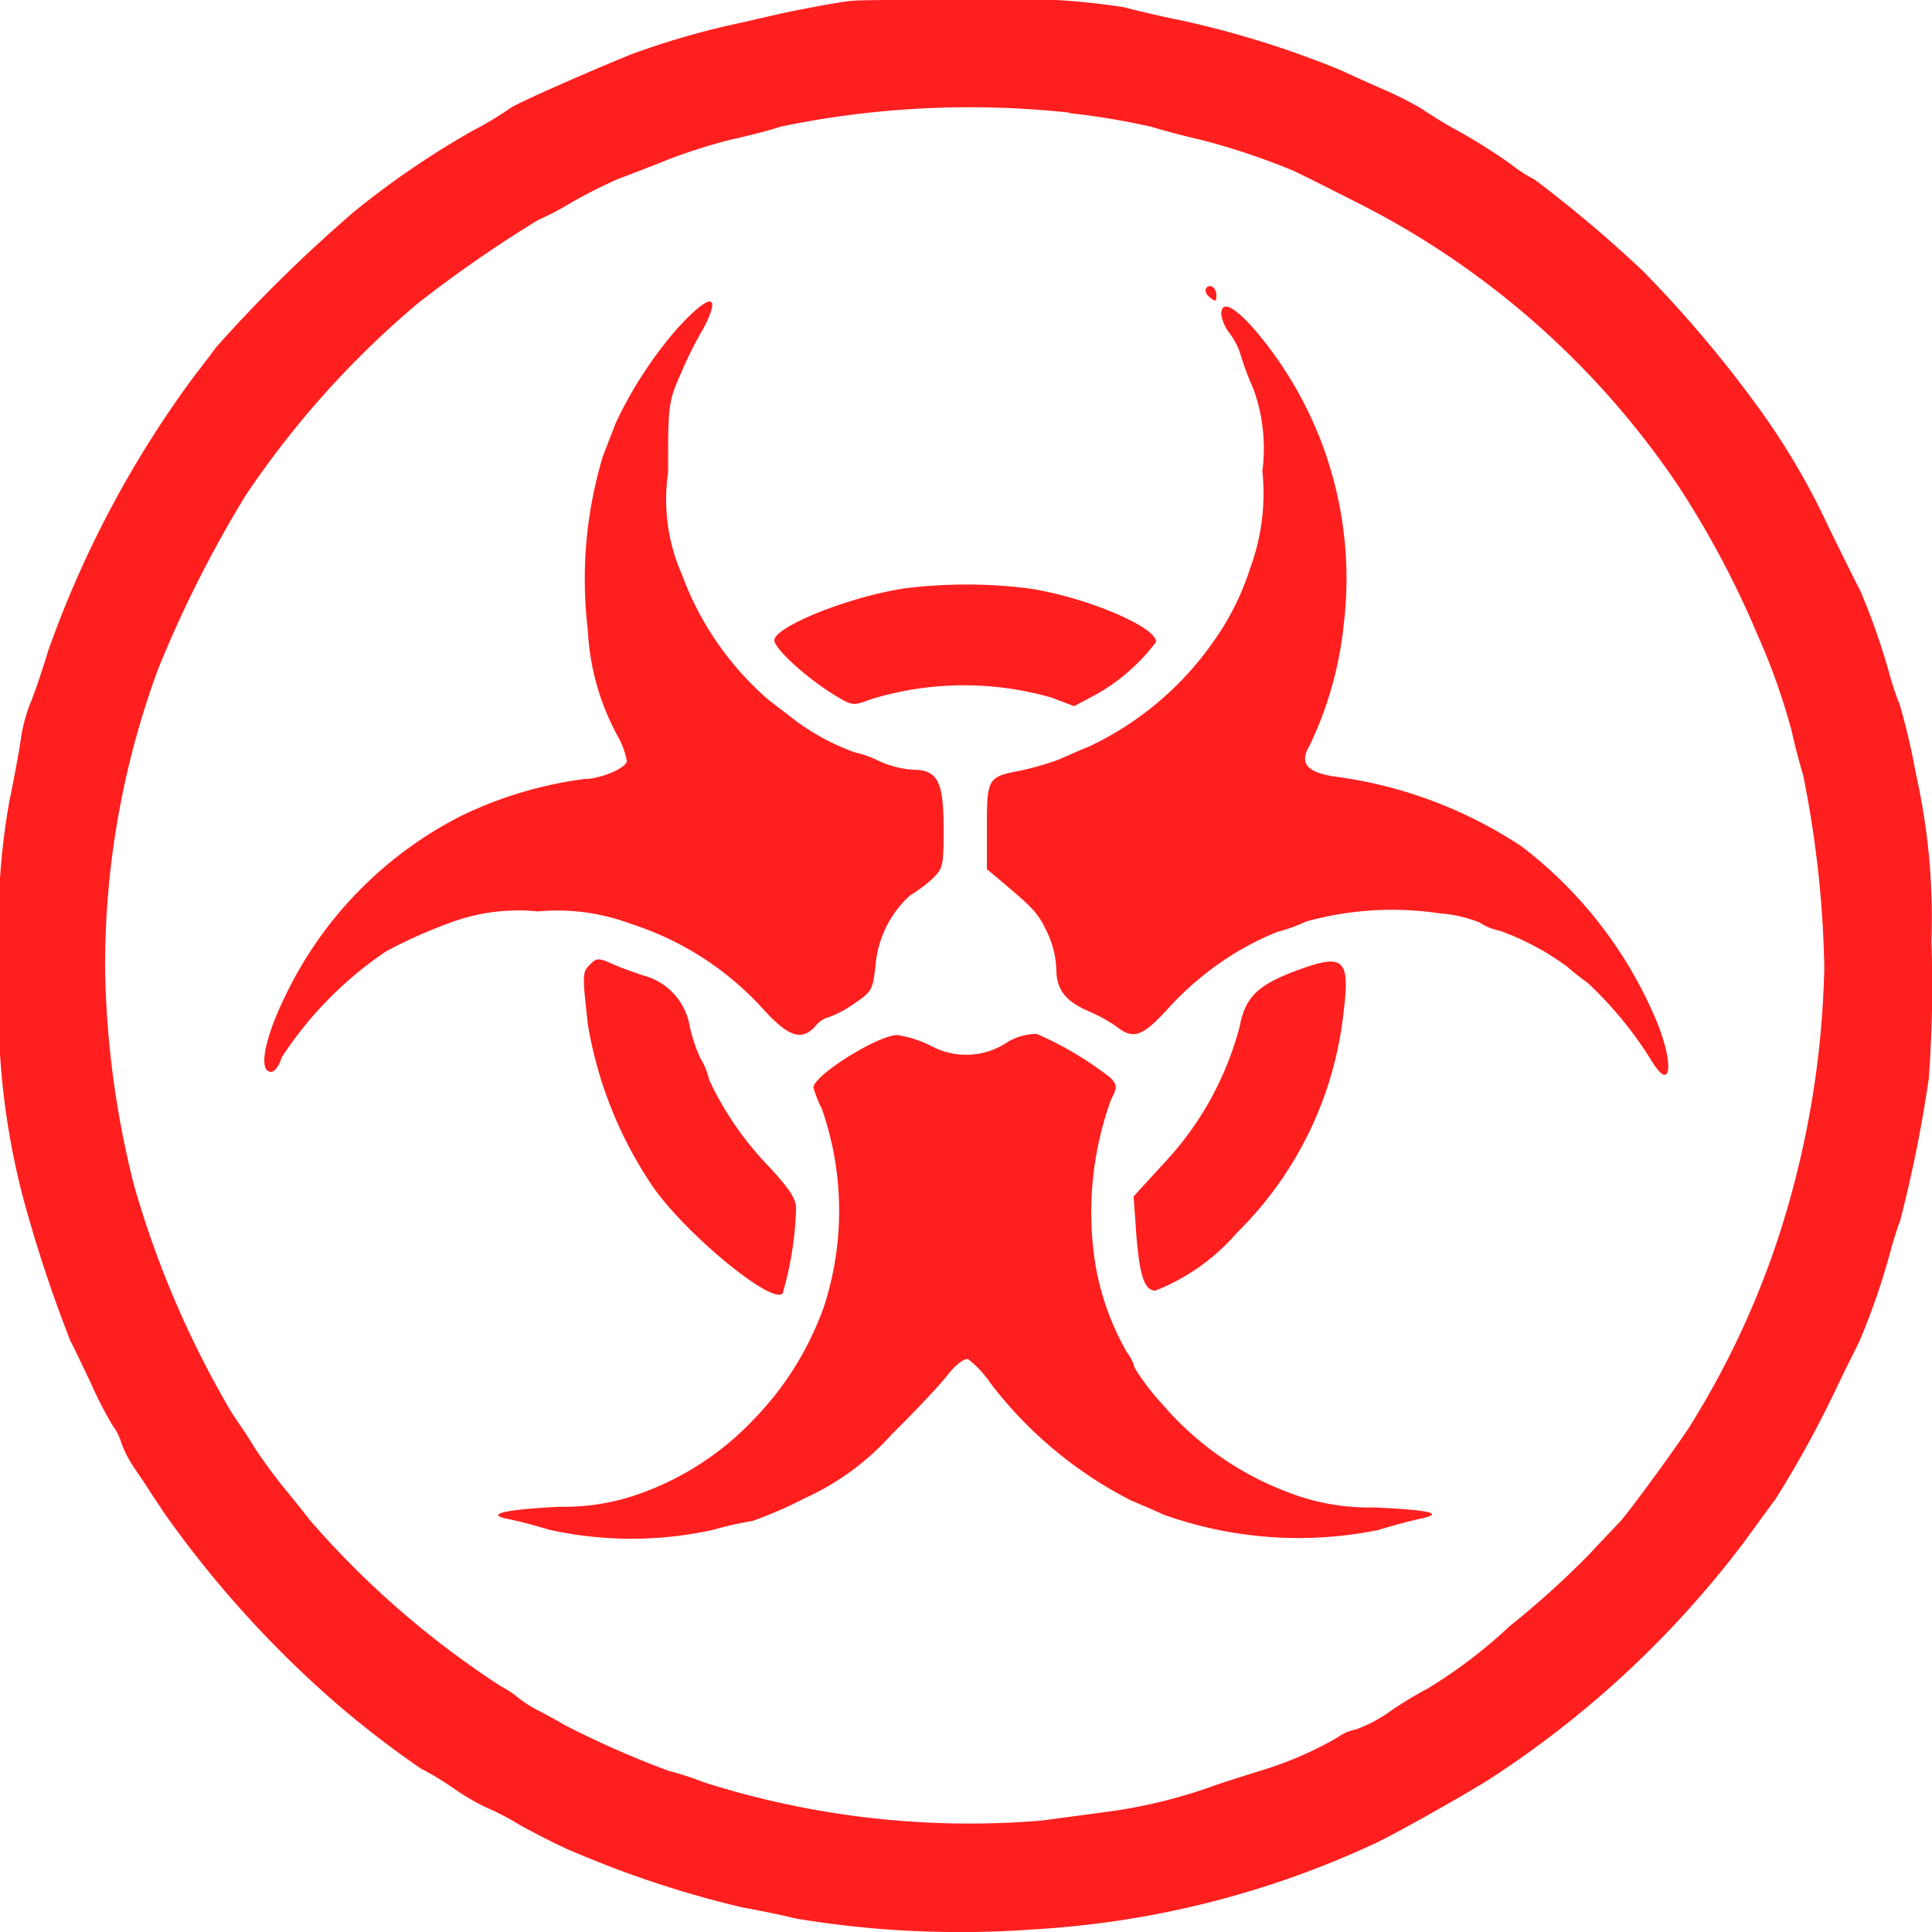 <svg xmlns="http://www.w3.org/2000/svg" width="20" height="20" viewBox="0 0 20 20">
  <g id="Group_32397" data-name="Group 32397" transform="translate(-4233.303 -1498.799)">
    <path id="Path_85683" data-name="Path 85683" d="M27.325-460.558c-.112.009-.373.058-.584.1s-.481.108-.606.135a8.246,8.246,0,0,0-1.1.319c-.516.211-1.195.512-1.258.561a3.489,3.489,0,0,1-.382.229,8.9,8.9,0,0,0-1.235.844,15.134,15.134,0,0,0-1.424,1.4c-.054.076-.162.215-.238.314a10.877,10.877,0,0,0-1.5,2.829c-.067.22-.153.472-.189.553a1.667,1.667,0,0,0-.09.337c-.013.1-.067.4-.121.66a7.2,7.2,0,0,0-.1,1.707,7.745,7.745,0,0,0,.247,2.425,14.249,14.249,0,0,0,.485,1.464c.027.045.121.247.216.445a3.942,3.942,0,0,0,.22.427.558.558,0,0,1,.09.18,1.167,1.167,0,0,0,.112.225c.04.063.117.171.162.243s.117.175.153.234a11.061,11.061,0,0,0,1.756,1.958,10.065,10.065,0,0,0,.916.71,3.045,3.045,0,0,1,.332.2,2.527,2.527,0,0,0,.337.2,2.7,2.7,0,0,1,.355.184c.18.1.427.225.548.274a10.584,10.584,0,0,0,1.774.584c.135.023.377.072.539.112a10.362,10.362,0,0,0,2.457.112,9.669,9.669,0,0,0,3.517-.881c.139-.058.862-.462,1.177-.656a10.345,10.345,0,0,0,2.641-2.443c.148-.2.3-.413.346-.471a11.115,11.115,0,0,0,.642-1.172c.1-.211.207-.417.229-.467a7.165,7.165,0,0,0,.328-.956c.036-.126.076-.251.09-.278a13.685,13.685,0,0,0,.3-1.487,13.094,13.094,0,0,0,.027-1.415,6.8,6.8,0,0,0-.162-1.743,7.028,7.028,0,0,0-.166-.71,2.734,2.734,0,0,1-.108-.323,7.088,7.088,0,0,0-.305-.867c-.027-.045-.171-.337-.323-.647a7.4,7.4,0,0,0-.7-1.2,12.485,12.485,0,0,0-1.222-1.451,13.261,13.261,0,0,0-1.123-.948,1.415,1.415,0,0,1-.238-.153,5.78,5.78,0,0,0-.539-.342,4.646,4.646,0,0,1-.4-.243,3.745,3.745,0,0,0-.4-.2c-.184-.081-.373-.166-.418-.189a9.913,9.913,0,0,0-1.648-.517c-.184-.036-.458-.1-.606-.139a7.323,7.323,0,0,0-1.437-.081C28.053-460.568,27.437-460.568,27.325-460.558Zm2.246,1.163a7.46,7.46,0,0,1,.853.143c.135.041.359.1.494.13a7.181,7.181,0,0,1,.97.323c.049.022.337.166.647.323a8.757,8.757,0,0,1,3.346,2.951,9.677,9.677,0,0,1,.817,1.541,6.665,6.665,0,0,1,.35.988c.018.085.067.287.117.449a10.975,10.975,0,0,1,.22,2,9.651,9.651,0,0,1-.534,2.964,8.99,8.99,0,0,1-.831,1.738c-.09.157-.683.97-.764,1.047-.027.027-.171.18-.319.337a9.211,9.211,0,0,1-.808.728,5.126,5.126,0,0,1-.849.646,4.172,4.172,0,0,0-.373.225,1.5,1.5,0,0,1-.373.2.445.445,0,0,0-.18.077,3.716,3.716,0,0,1-.808.35c-.112.036-.323.1-.472.152a5.309,5.309,0,0,1-1.123.274l-.674.09a9.057,9.057,0,0,1-3.5-.4,2.969,2.969,0,0,0-.359-.116,10.063,10.063,0,0,1-1.078-.476c-.049-.031-.157-.09-.243-.135a1.3,1.3,0,0,1-.225-.139,1.053,1.053,0,0,0-.189-.126,9.354,9.354,0,0,1-1.981-1.725c-.018-.027-.13-.166-.251-.314s-.274-.359-.341-.471-.171-.256-.216-.328a10.087,10.087,0,0,1-1.006-2.345,9.718,9.718,0,0,1-.3-2.223,8.871,8.871,0,0,1,.548-3.121,12.3,12.3,0,0,1,.907-1.8,9.581,9.581,0,0,1,1.774-1.981,13.035,13.035,0,0,1,1.249-.867,3.194,3.194,0,0,0,.35-.184,5.358,5.358,0,0,1,.481-.243c.085-.031.319-.121.516-.2a5.668,5.668,0,0,1,.651-.207c.162-.036.4-.094.516-.135A9.633,9.633,0,0,1,29.571-459.4Z" transform="translate(4214.803 1959.365)" fill="#ff1f1f"/>
    <path id="Path_85690" data-name="Path 85690" d="M296.5-394.62c-.014.023,0,.063.04.094.054.045.067.045.067-.013C296.612-394.624,296.541-394.678,296.5-394.62Z" transform="translate(3949.288 1896.404)" fill="#ff1f1f"/>
    <path id="Path_85684" data-name="Path 85684" d="M83.689-390.76a4.259,4.259,0,0,0-.624.965c-.013.036-.072.189-.13.337a4.406,4.406,0,0,0-.157,1.8,2.543,2.543,0,0,0,.319,1.118.847.847,0,0,1,.085.238c0,.072-.27.188-.44.188a4.171,4.171,0,0,0-1.275.382,4.054,4.054,0,0,0-1.819,1.86c-.22.449-.283.79-.148.79.036,0,.085-.067.108-.148a3.871,3.871,0,0,1,1.082-1.1,4.885,4.885,0,0,1,.629-.283,2.02,2.02,0,0,1,.943-.13,2.178,2.178,0,0,1,.966.13,3.139,3.139,0,0,1,1.356.871c.27.3.409.346.552.184a.259.259,0,0,1,.135-.09,1.079,1.079,0,0,0,.256-.135c.193-.13.2-.148.229-.395a1.1,1.1,0,0,1,.359-.732,1.411,1.411,0,0,0,.225-.166c.117-.112.121-.135.121-.534,0-.481-.063-.6-.323-.6a1.033,1.033,0,0,1-.346-.09,1.072,1.072,0,0,0-.252-.09,2.412,2.412,0,0,1-.6-.319c-.063-.049-.193-.148-.287-.22a3.153,3.153,0,0,1-.9-1.3,1.92,1.92,0,0,1-.144-1.056c0-.7,0-.728.135-1.033a4.143,4.143,0,0,1,.211-.427,1.048,1.048,0,0,0,.1-.216C84.111-391.142,83.959-391.061,83.689-390.76Z" transform="translate(4156.61 1892.977)" fill="#ff1f1f"/>
    <path id="Path_85688" data-name="Path 85688" d="M248.425-389.831a.439.439,0,0,0,.085.193.725.725,0,0,1,.121.242,2.789,2.789,0,0,0,.126.332,1.814,1.814,0,0,1,.094.853,2.234,2.234,0,0,1-.126,1.006,2.735,2.735,0,0,1-.386.768,3.262,3.262,0,0,1-1.28,1.078c-.09.036-.234.1-.323.139a3.237,3.237,0,0,1-.391.112c-.337.063-.346.081-.346.579v.44l.171.144c.319.269.364.319.454.512a.974.974,0,0,1,.094.377c0,.216.094.337.35.445a1.555,1.555,0,0,1,.274.153c.175.139.27.1.534-.189a3.088,3.088,0,0,1,.427-.391,2.99,2.99,0,0,1,.7-.4,1.782,1.782,0,0,0,.3-.108,3.313,3.313,0,0,1,1.383-.085,1.405,1.405,0,0,1,.413.094.554.554,0,0,0,.207.085,2.729,2.729,0,0,1,.7.373,2.644,2.644,0,0,0,.211.166,3.956,3.956,0,0,1,.669.818c.193.314.229.04.054-.4a4.418,4.418,0,0,0-1.41-1.832,4.588,4.588,0,0,0-1.949-.723c-.274-.045-.346-.139-.243-.315a3.782,3.782,0,0,0,.355-1.253,3.965,3.965,0,0,0-.948-3.085C248.542-389.925,248.425-389.975,248.425-389.831Z" transform="translate(3997.52 1891.885)" fill="#ff1f1f"/>
    <path id="Path_85687" data-name="Path 85687" d="M198.361-325.788c-.584.085-1.361.4-1.361.539,0,.09.355.409.642.579.166.1.175.1.359.031a3.292,3.292,0,0,1,1.864-.018l.238.09.189-.1a1.991,1.991,0,0,0,.66-.566c0-.162-.777-.481-1.352-.557A5.207,5.207,0,0,0,198.361-325.788Z" transform="translate(4044.319 1830.676)" fill="#ff1f1f"/>
    <path id="Path_85685" data-name="Path 85685" d="M153.157-239.4c-.085.081-.085.1-.027.62a4.217,4.217,0,0,0,.647,1.644c.314.485,1.253,1.267,1.37,1.145a3.512,3.512,0,0,0,.139-.88c0-.1-.067-.2-.27-.422a3.313,3.313,0,0,1-.629-.907.768.768,0,0,0-.09-.224,1.541,1.541,0,0,1-.117-.359.654.654,0,0,0-.476-.5c-.081-.027-.224-.076-.314-.117C153.243-239.466,153.22-239.466,153.157-239.4Z" transform="translate(4086.258 1748.18)" fill="#ff1f1f"/>
    <path id="Path_85689" data-name="Path 85689" d="M281.466-238.8c-.391.148-.512.274-.57.579a3.277,3.277,0,0,1-.759,1.383l-.337.368.027.382c.036.449.085.593.2.593a2.161,2.161,0,0,0,.844-.6,3.768,3.768,0,0,0,1.1-2.259C282.045-238.94,281.982-238.994,281.466-238.8Z" transform="translate(3965.238 1747.654)" fill="#ff1f1f"/>
    <path id="Path_85686" data-name="Path 85686" d="M138.632-222.184a.766.766,0,0,1-.79.049,1.146,1.146,0,0,0-.359-.117c-.2,0-.867.418-.867.543a1.087,1.087,0,0,0,.085.216,3.2,3.2,0,0,1,.023,2.053,3.212,3.212,0,0,1-.728,1.168,3.009,3.009,0,0,1-1.154.759,2.329,2.329,0,0,1-.853.144c-.566.027-.777.077-.539.126.076.013.269.063.431.112a3.935,3.935,0,0,0,1.7,0,3.268,3.268,0,0,1,.4-.09,4.218,4.218,0,0,0,.539-.234,2.694,2.694,0,0,0,.907-.665c.238-.234.5-.512.579-.615s.175-.175.211-.162a1.092,1.092,0,0,1,.233.251,4.269,4.269,0,0,0,1.446,1.208c.112.049.265.112.337.148a4.151,4.151,0,0,0,2.228.162c.157-.049.355-.1.436-.117.256-.054.112-.09-.476-.117a2.33,2.33,0,0,1-.916-.166,3.188,3.188,0,0,1-1.275-.9,2.435,2.435,0,0,1-.288-.377.434.434,0,0,0-.081-.162,2.77,2.77,0,0,1-.323-.889,3.434,3.434,0,0,1,.157-1.725c.067-.13.067-.148,0-.225a3.476,3.476,0,0,0-.768-.458A.6.6,0,0,0,138.632-222.184Z" transform="translate(4105.108 1731.766)" fill="#ff1f1f"/>
  </g>
</svg>
